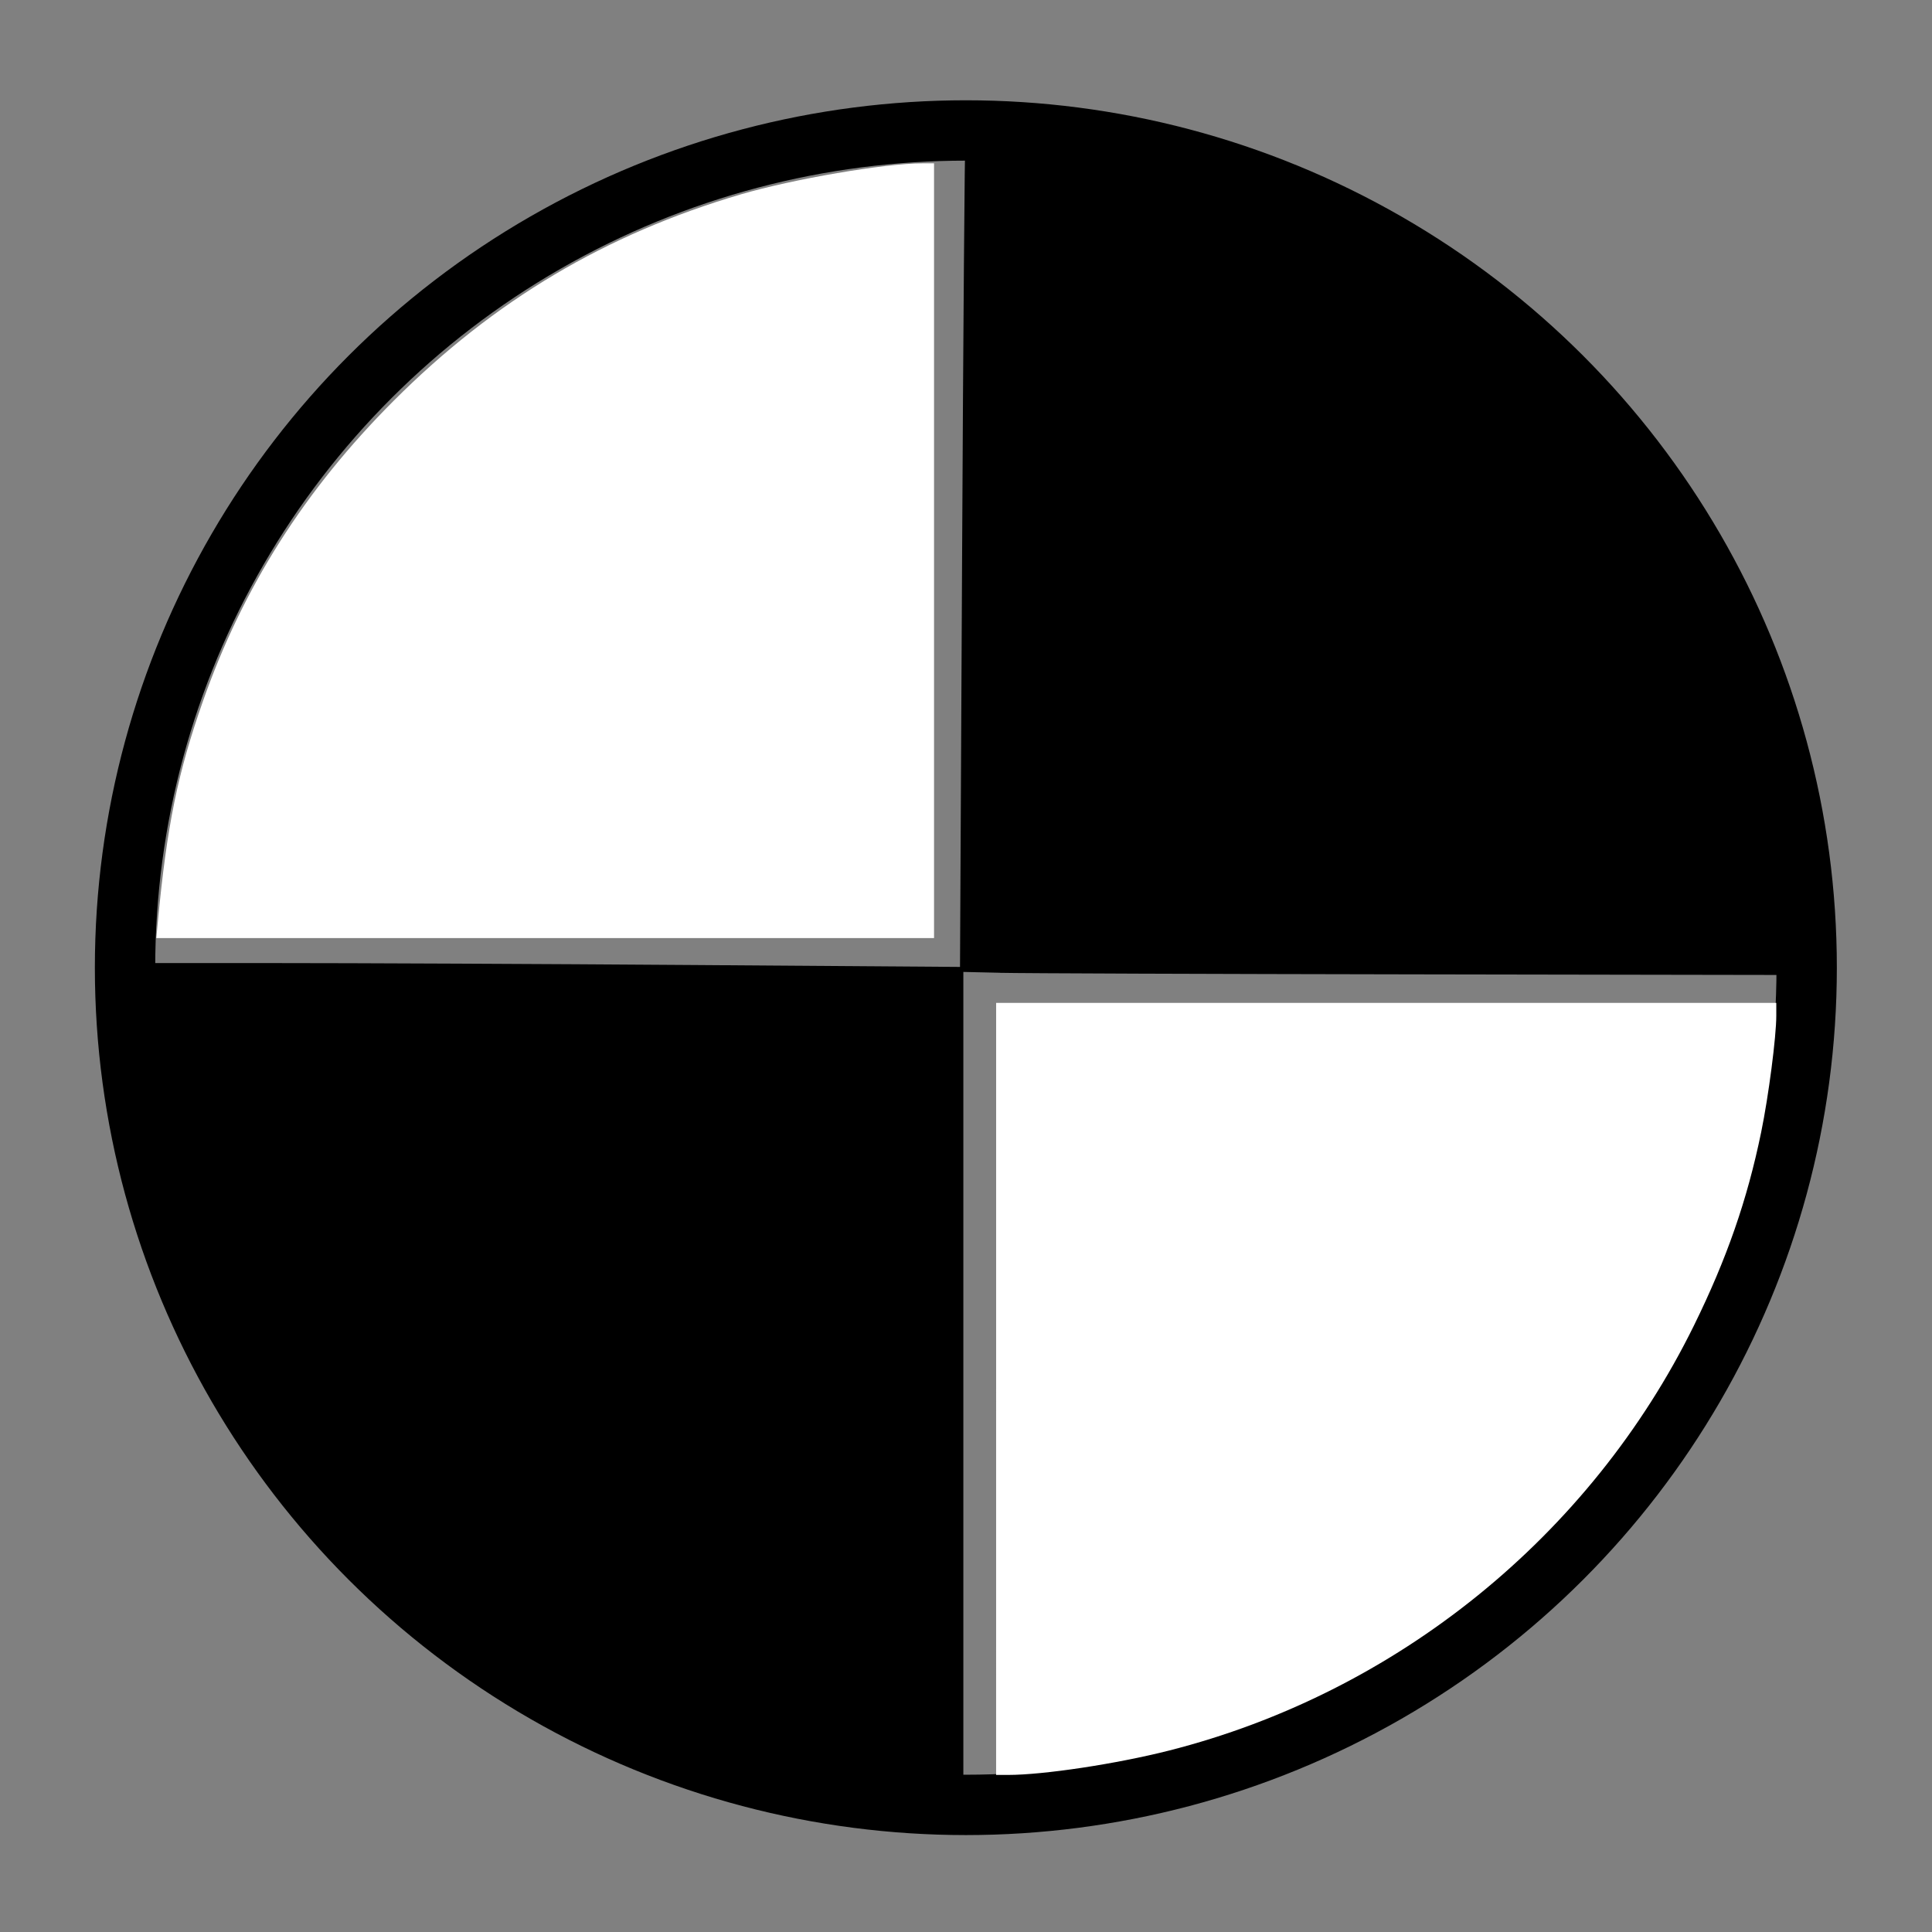 <?xml version="1.0" encoding="UTF-8" standalone="no"?>
<!-- Created with Inkscape (http://www.inkscape.org/) -->

<svg
   width="128"
   height="128"
   viewBox="0 0 33.867 33.867"
   version="1.1"
   id="svg821"
   sodipodi:docname="userpoint_Radio Range.svg"
   inkscape:version="1.1.1 (3bf5ae0d25, 2021-09-20)"
   xmlns:inkscape="http://www.inkscape.org/namespaces/inkscape"
   xmlns:sodipodi="http://sodipodi.sourceforge.net/DTD/sodipodi-0.dtd"
   xmlns="http://www.w3.org/2000/svg"
   xmlns:svg="http://www.w3.org/2000/svg"
   xmlns:rdf="http://www.w3.org/1999/02/22-rdf-syntax-ns#"
   xmlns:cc="http://creativecommons.org/ns#"
   xmlns:dc="http://purl.org/dc/elements/1.1/">
  <rect x="0" y="0" width="33.867" height="33.867" fill="#808080" stroke="none"/>
  <defs
     id="defs815">
    <inkscape:path-effect
       effect="powerstroke"
       id="path-effect1409"
       is_visible="true"
       offset_points="0,0.088"
       sort_points="true"
       interpolator_type="CubicBezierJohan"
       interpolator_beta="0.2"
       start_linecap_type="zerowidth"
       linejoin_type="extrp_arc"
       miter_limit="4"
       end_linecap_type="zerowidth" />
  </defs>
  <sodipodi:namedview
     id="base"
     pagecolor="#ffffff"
     bordercolor="#666666"
     borderopacity="1.0"
     inkscape:pageopacity="0.0"
     inkscape:pageshadow="2"
     inkscape:zoom="2.8"
     inkscape:cx="-12.214286"
     inkscape:cy="8.2279322"
     inkscape:document-units="mm"
     inkscape:current-layer="layer1"
     showgrid="true"
     units="px"
     inkscape:snap-grids="false"
     inkscape:window-width="1812"
     inkscape:window-height="1053"
     inkscape:window-x="38"
     inkscape:window-y="27"
     inkscape:window-maximized="1"
     showguides="true"
     inkscape:pagecheckerboard="0"
     inkscape:snap-global="false">
    <inkscape:grid
       dotted="false"
       type="xygrid"
       id="grid1411"
       empspacing="4" />
  </sodipodi:namedview>
  <g
     inkscape:label="Ebene 1"
     inkscape:groupmode="layer"
     id="layer1"
     transform="translate(0,-263.133)">
    <ellipse
       style="opacity:1;fill:none;fill-opacity:1;stroke:#000000;stroke-width:1.058;stroke-linecap:square;stroke-linejoin:round;stroke-miterlimit:4;stroke-dasharray:none;stroke-dashoffset:0;stroke-opacity:1"
       id="path823"
       cx="16.931"
       cy="280.096"
       rx="14.739"
       ry="14.676" />
    <path
       style="fill:#ffffff;fill-opacity:1;fill-rule:evenodd;stroke:none;stroke-width:0.714;stroke-linecap:round;stroke-linejoin:round;stroke-miterlimit:4;stroke-dasharray:none"
       d="M 65.893,91.875 V 66.339 H 91.696 117.5 v 0.849 c 0,1.397 -0.51,5.324 -1.002,7.715 -0.919,4.466 -2.278,8.373 -4.443,12.775 -6.843,13.916 -19.673,24.303 -34.734,28.122 -3.481,0.883 -8.291,1.61 -10.644,1.61 h -0.785 z"
       id="path2067"
       transform="matrix(0.265,0,0,0.265,0,263.133)" />
    <path
       style="fill:#ffffff;fill-opacity:1;fill-rule:evenodd;stroke:none;stroke-width:0.714;stroke-linecap:round;stroke-linejoin:round;stroke-miterlimit:4;stroke-dasharray:none"
       d="m 10.445,60.938 c 0.597,-6.323 1.306,-9.79 2.972,-14.533 2.661,-7.579 6.749,-14.018 12.636,-19.905 6.629,-6.629 13.993,-11.007 22.941,-13.639 3.459,-1.017 9.539,-2.057 12.032,-2.057 h 0.76 v 25.625 25.625 H 36.063 10.339 Z"
       id="path1989"
       transform="matrix(0.265,0,0,0.265,0,263.133)" />
    <path
       style="fill:#000000;fill-opacity:1;fill-rule:evenodd;stroke:none;stroke-width:0.202;stroke-linecap:round;stroke-linejoin:round;stroke-miterlimit:4;stroke-dasharray:none"
       d="m 17.528,280.185 -0.7,-0.016 0.037,-7.26 c 0.02,-3.993 0.046,-7.27 0.057,-7.282 0.011,-0.012 0.333,0.005 0.716,0.038 2.956,0.254 5.837,1.417 8.188,3.306 0.656,0.527 1.765,1.636 2.286,2.286 1.478,1.843 2.566,4.15 3.034,6.434 0.146,0.712 0.283,1.798 0.283,2.241 v 0.292 l -6.6,-0.011 c -3.63,-0.006 -6.915,-0.018 -7.3,-0.027 z"
       id="path2028" />
    <path
       style="fill:#000000;fill-opacity:1;fill-rule:evenodd;stroke:none;stroke-width:0.205;stroke-linecap:round;stroke-linejoin:round;stroke-miterlimit:4;stroke-dasharray:none"
       d="m 15.702,294.571 c -2.871,-0.341 -5.543,-1.446 -7.831,-3.238 -0.686,-0.538 -1.917,-1.758 -2.466,-2.443 -1.33,-1.664 -2.292,-3.561 -2.828,-5.578 -0.257,-0.965 -0.358,-1.577 -0.491,-2.978 l -0.03,-0.319 2.667,3e-5 c 1.467,1e-5 4.804,0.015 7.415,0.034 l 4.749,0.034 v 7.285 7.285 l -0.296,-0.005 c -0.163,-0.003 -0.562,-0.037 -0.888,-0.076 z"
       id="path2106" />
  </g>
</svg>
